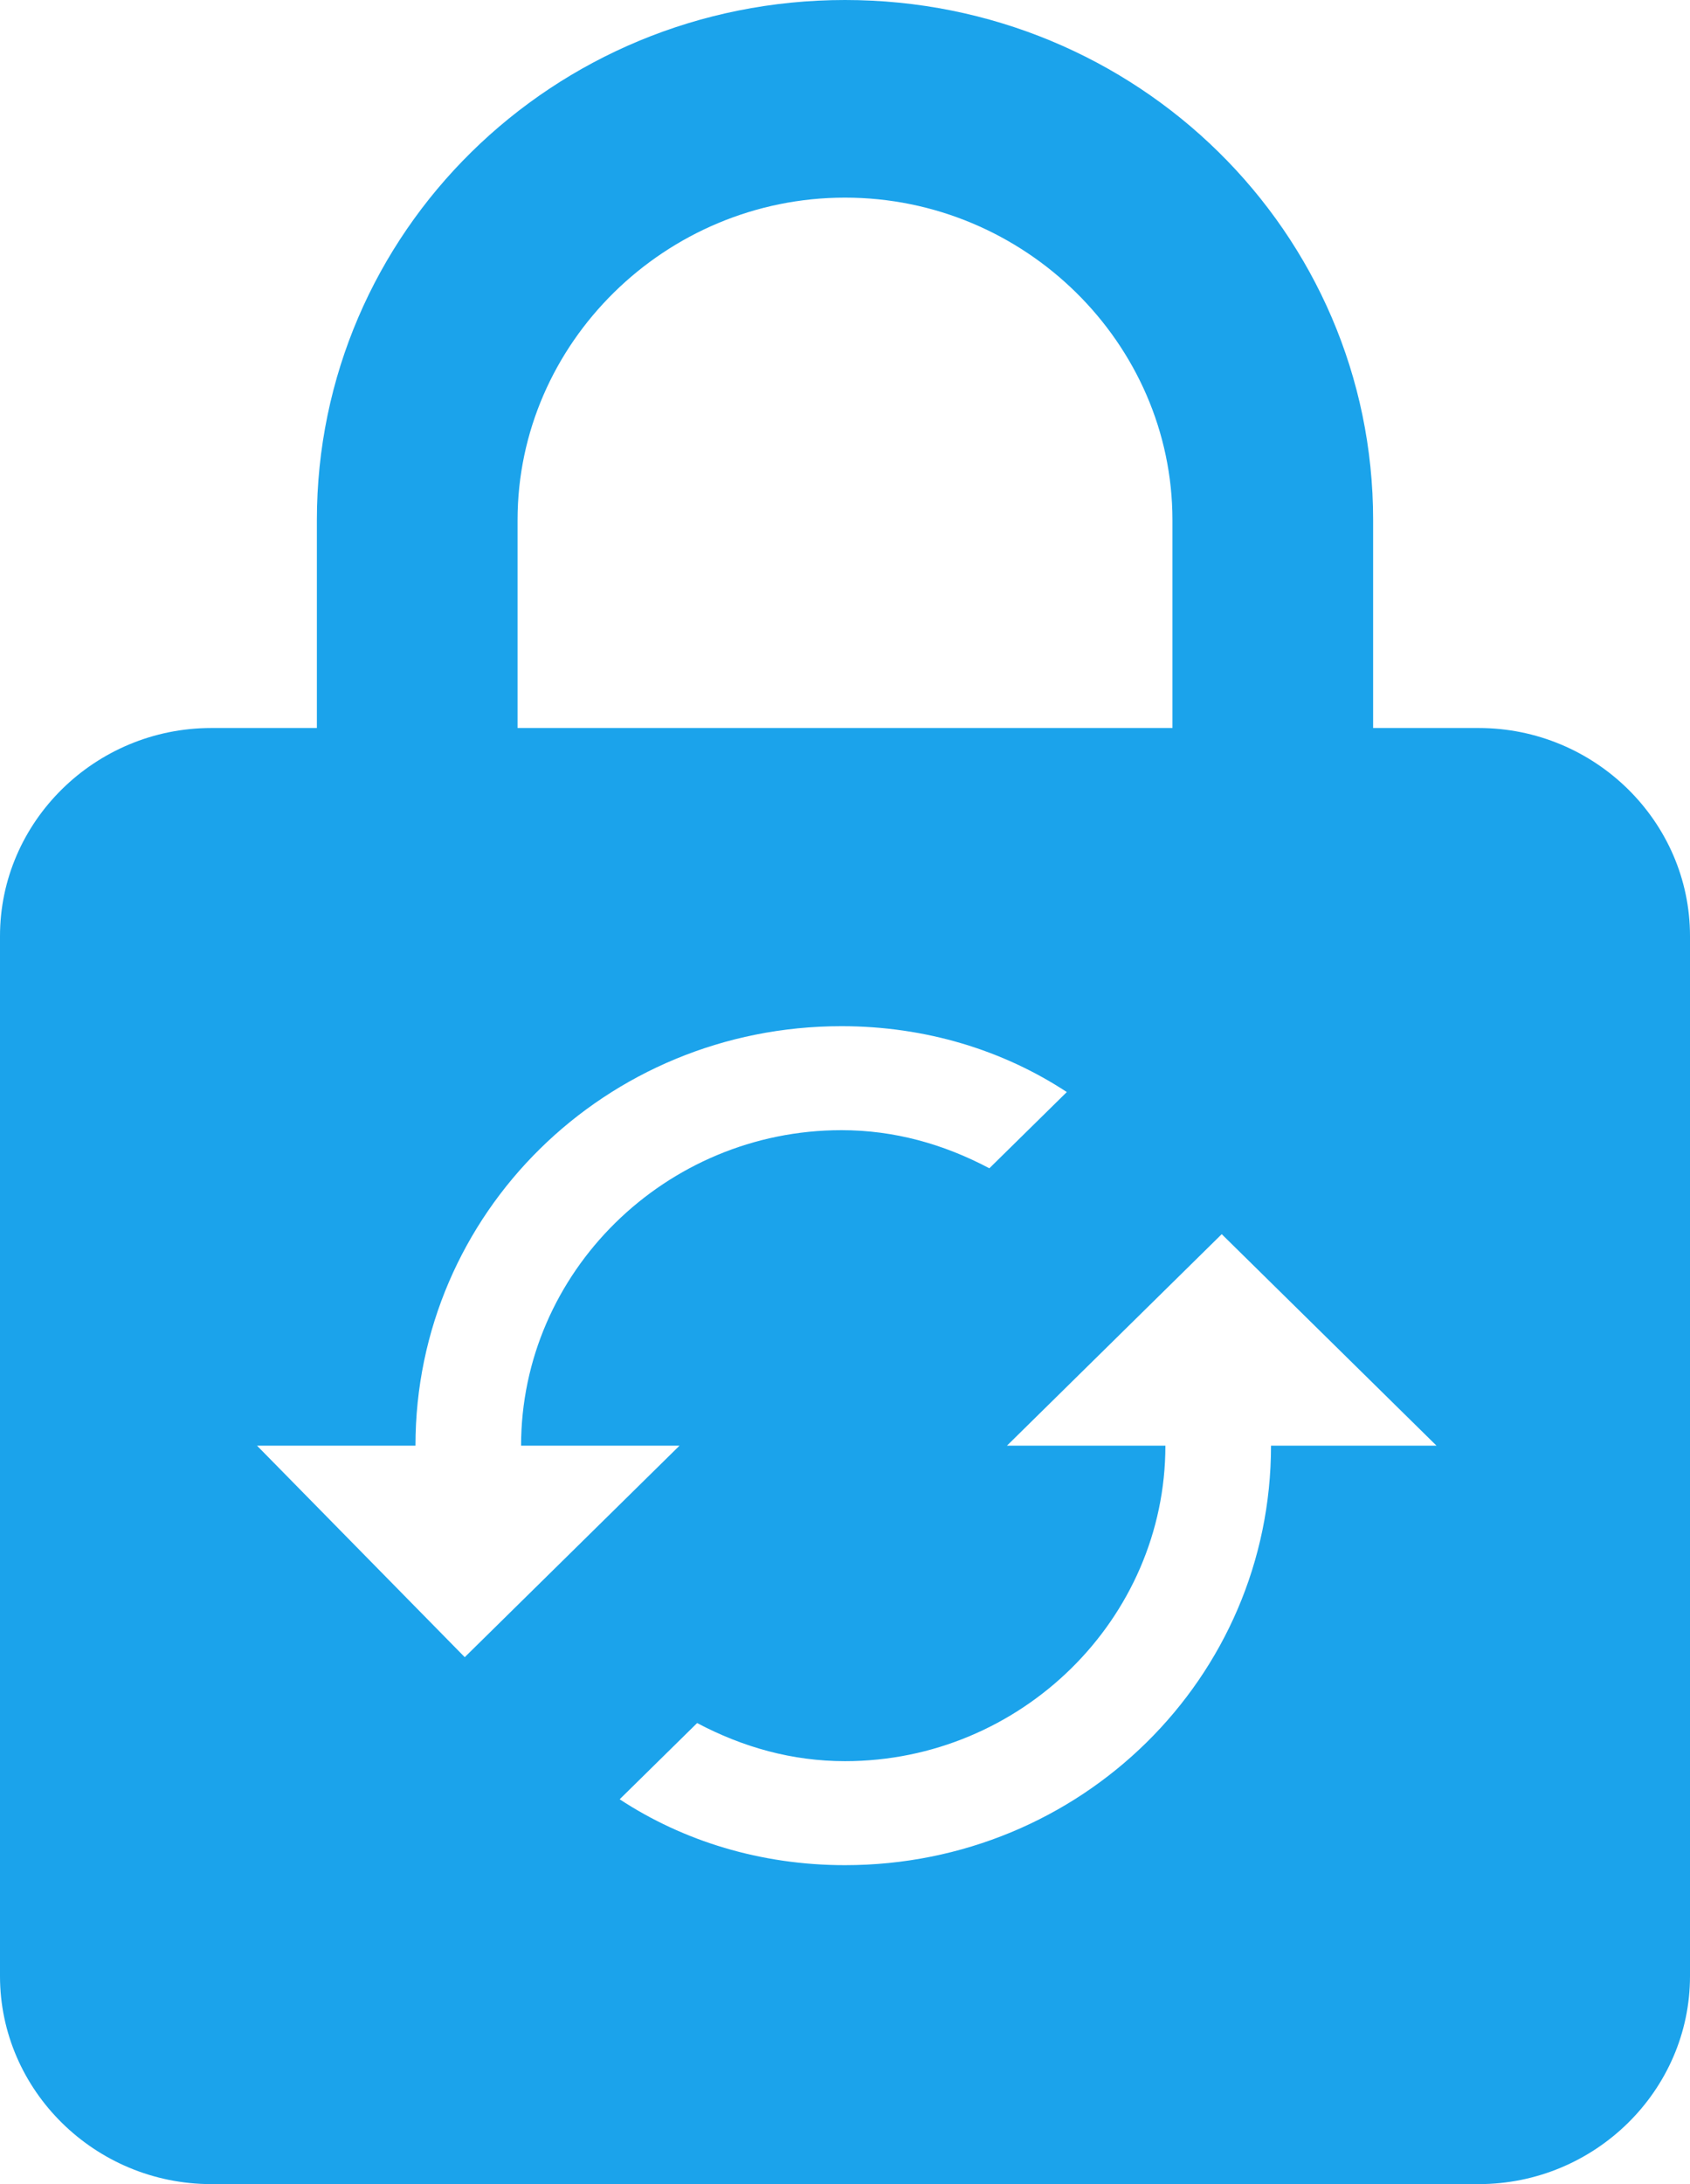 <svg width="24" height="31" viewBox="0 0 24 31" fill="none" xmlns="http://www.w3.org/2000/svg">
<path d="M21 10.333H19.5V7.381C19.5 3.297 16.15 0 12 0C7.85 0 4.5 3.297 4.5 7.381V10.333H3C1.35 10.333 0 11.662 0 13.286V28.048C0 29.671 1.35 31 3 31H21C22.65 31 24 29.671 24 28.048V13.286C24 11.662 22.65 10.333 21 10.333ZM7.35 7.381C7.35 4.871 9.45 2.805 12 2.805C14.55 2.805 16.65 4.871 16.65 7.381V10.333H7.35V7.381ZM3.65 20.519H5.9C5.9 17.222 8.6 14.565 11.95 14.565C13.15 14.565 14.25 14.909 15.15 15.5L14.05 16.582C13.4 16.238 12.7 16.041 11.95 16.041C9.45 16.041 7.4 18.059 7.4 20.519H9.65L6.6 23.521L3.65 20.519ZM18.05 20.519C18.05 23.816 15.35 26.473 12 26.473C10.8 26.473 9.7 26.129 8.8 25.538L9.9 24.456C10.55 24.8 11.25 24.997 12 24.997C14.5 24.997 16.55 22.979 16.55 20.519H14.3L17.35 17.517L20.4 20.519H18.05Z" fill="#1BA3EB"/>
</svg>
